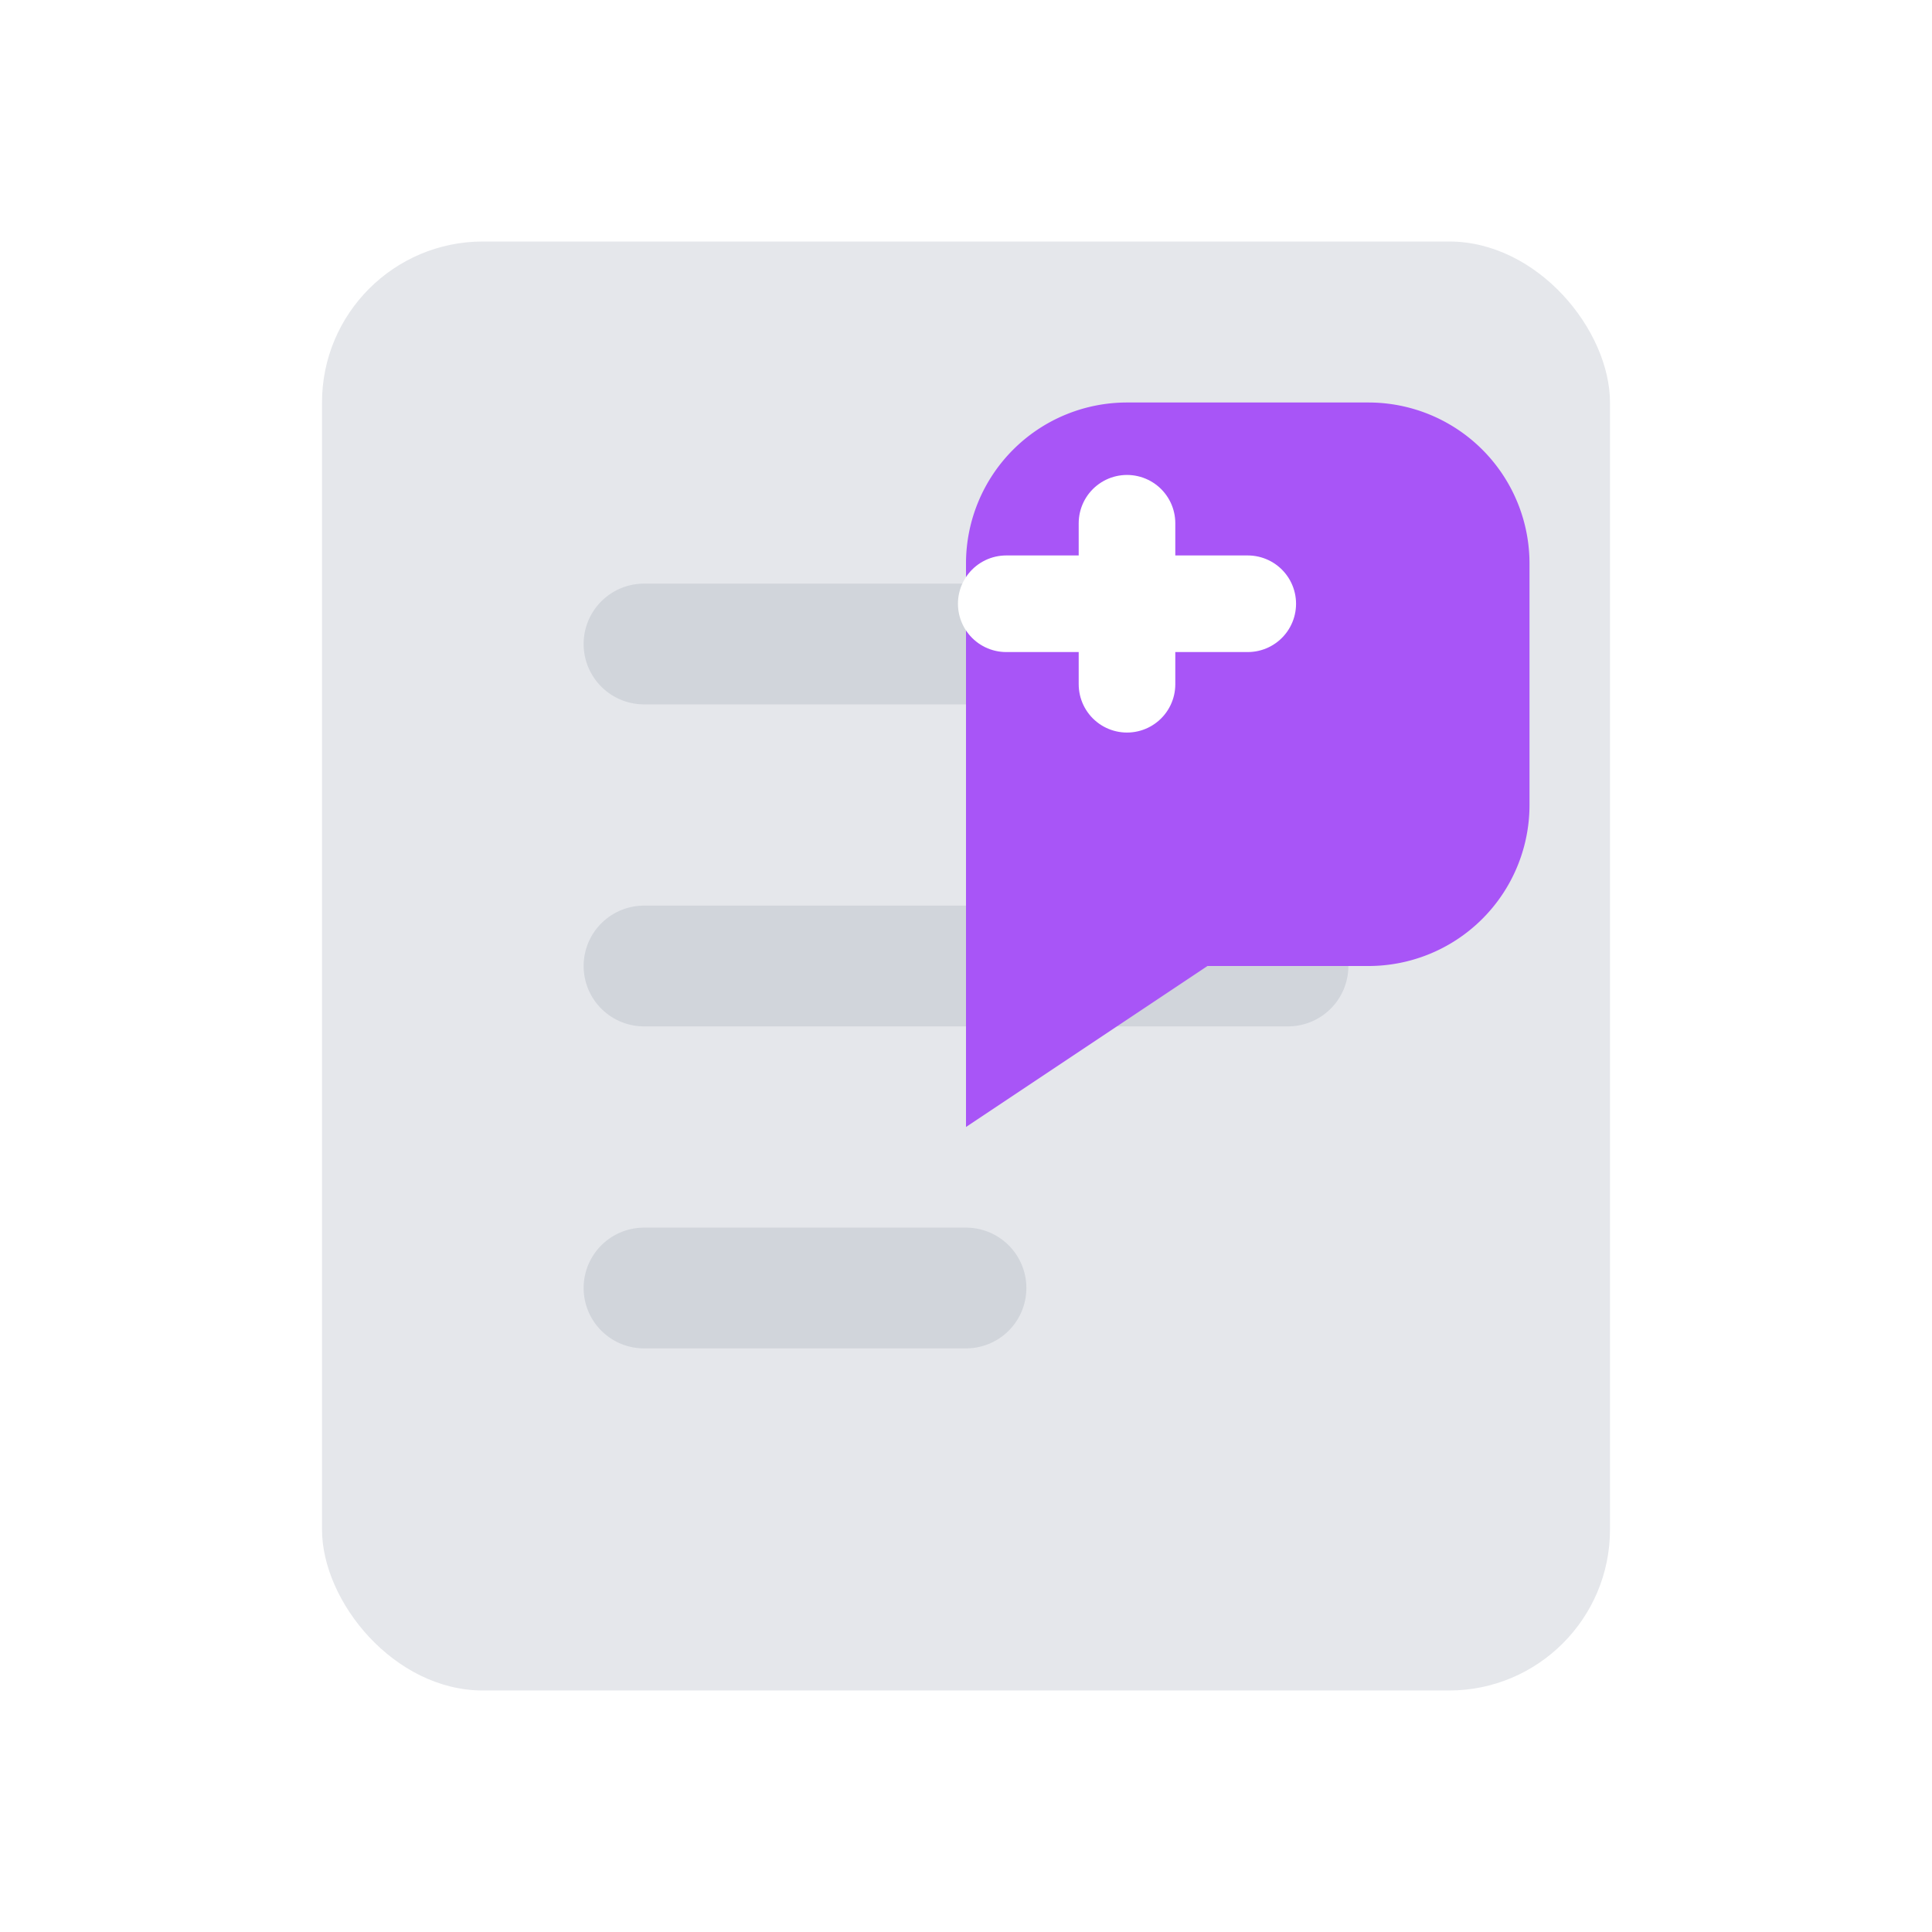 <svg xmlns="http://www.w3.org/2000/svg" width="24" height="24" viewBox="0 0 24 24">
    <!-- 
        Author: Gemini
        Date: September 13, 2025
        Description: An icon for adding comments to documents or text.
    -->
    <defs>
        <filter id="wordCommentShadow" x="-10%" y="-10%" width="120%" height="130%">
            <feDropShadow dx="0" dy="1" stdDeviation="1" flood-color="#000" flood-opacity="0.1"/>
        </filter>
    </defs>
    
    <!-- The document background with text lines -->
    <g filter="url(#wordCommentShadow)" fill="#e5e7eb">
        <rect x="4" y="3" width="16" height="18" rx="2"/>
        <path stroke="#d1d5db" stroke-width="1.5" stroke-linecap="round" d="M8 8h8M8 12h8M8 16h4"/>
    </g>
    
    <!-- The "add comment" speech bubble overlay -->
    <g transform="translate(13, 13)">
        <path d="M0 0h5a2 2 0 0 1 2 2v3a2 2 0 0 1-2 2H3L0 9V2a2 2 0 0 1 2-2z" 
              fill="#a855f7" 
              transform="translate(-1, -8)"/>
        <!-- Plus symbol to signify 'add' -->
        <path d="M-0.5 -5.5 H2.5 M1 -6.5 V -4.5" 
              fill="none" 
              stroke="#ffffff" 
              stroke-width="1.2" 
              stroke-linecap="round"/>
    </g>
</svg>

